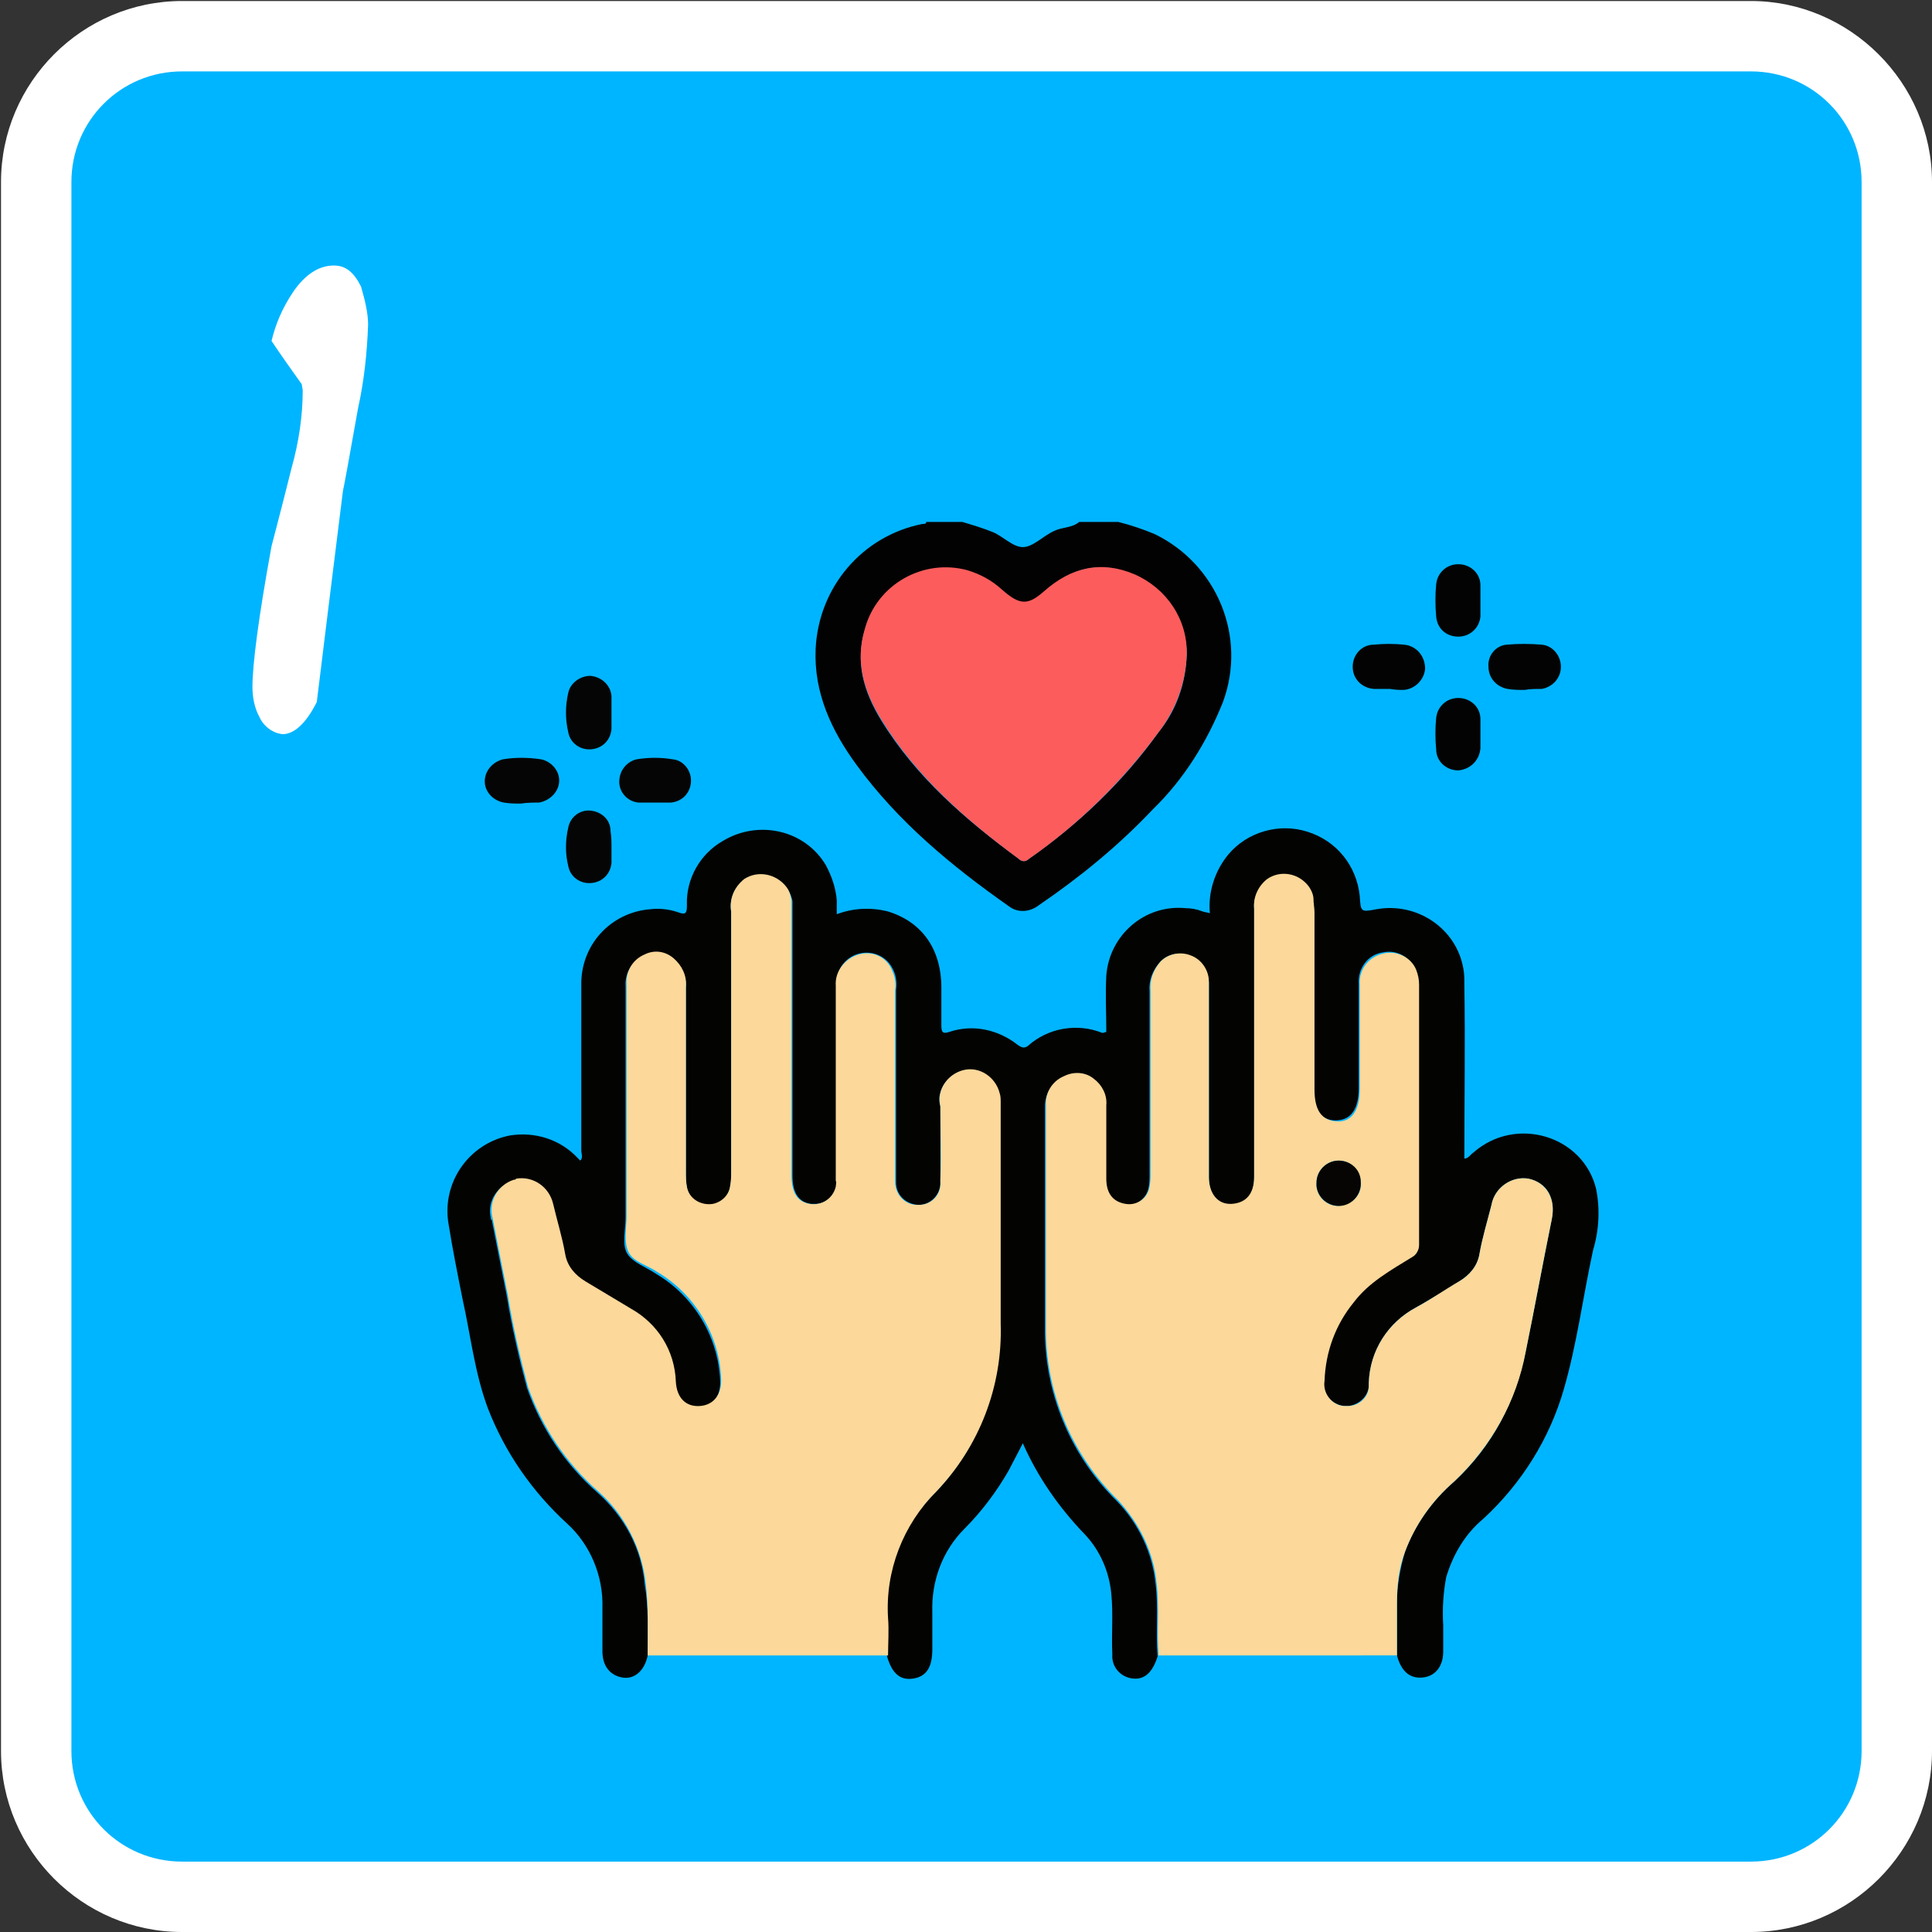 <?xml version="1.0" encoding="utf-8"?>
<!-- Generator: Adobe Illustrator 26.3.1, SVG Export Plug-In . SVG Version: 6.00 Build 0)  -->
<svg version="1.1" id="Capa_1" xmlns="http://www.w3.org/2000/svg" xmlns:xlink="http://www.w3.org/1999/xlink" x="0px" y="0px"
	 viewBox="0 0 192.1 192.1" style="enable-background:new 0 0 192.1 192.1;" xml:space="preserve">
<rect x="0" y="0" width="192.1" height="192.1" fill="#333333" stroke="none"/>
<style type="text/css">
	.st0{fill:#00B5FF;}
	.st1{fill:#FFFFFF;}
	.st2{fill:#030202;}
	.st3{fill:#030302;}
	.st4{fill:#FCD89A;}
	.st5{fill:#030303;}
	.st6{fill:#050505;}
	.st7{fill:#FD5C5C;}
	.st8{fill:#060503;}
</style>
<g id="Capa_2_00000114767818042421774810000001015760035455532211_">
	<g id="Capa_1-2_00000168085068072877476620000015557055522583094439_">
		<path class="st0" d="M18.1,3.6h156c8,0,14.5,6.5,14.5,14.5v156c0,8-6.5,14.5-14.5,14.5h-156c-8,0-14.5-6.5-14.5-14.5v-156
			C3.6,10.1,10.1,3.6,18.1,3.6z"/>
		<path class="st1" d="M174.1,7.1c6.1,0,11,4.9,11,11v156c0,6.1-4.9,11-11,11h-156c-6.1,0-11-4.9-11-11v-156c0-6.1,4.9-11,11-11
			H174.1 M174.1,0.1h-156c-9.9,0-18,8.1-18,18v156c0,9.9,8.1,18,18,18h156c9.9,0,18-8.1,18-18v-156C192.1,8.2,183.9,0.1,174.1,0.1z"
			/>
		<path class="st1" d="M36.6,32.3c-0.1,2.8-0.4,5.6-1,8.3c-0.9,5.1-1.4,7.8-1.5,8.2c0,0.1-0.9,7.1-2.6,21c-1.1,2.2-2.3,3.2-3.4,3.2
			c-1-0.1-1.9-0.8-2.3-1.7c-0.5-0.9-0.7-2-0.7-3c0-2.2,0.6-6.9,1.9-14c0.1-0.4,0.8-3,2-7.8c0.7-2.5,1.1-5.1,1.1-7.7L30,38.2
			c-1-1.4-2-2.8-3-4.3c0.4-1.7,1.1-3.3,2.1-4.8c1.2-1.8,2.6-2.7,4.1-2.7c1.2,0,2,0.7,2.7,2.1C36.3,29.9,36.6,31.1,36.6,32.3z"/>
		<path class="st2" d="M111.2,51.9c1.2,0.3,2.4,0.7,3.6,1.2c6.2,3,9.2,10.2,6.8,16.7c-1.6,4-3.9,7.7-7,10.7
			c-3.4,3.6-7.2,6.7-11.3,9.5c-0.9,0.7-2.1,0.8-3,0.1c-5.7-4-11-8.4-15.1-14c-2.5-3.4-4.3-7.2-4.1-11.6c0.3-6.1,4.6-11.2,10.6-12.4
			c0.2,0,0.4,0,0.4-0.2h3.6c1,0.3,2,0.6,3,1s2,1.5,3,1.5s2-1.1,3.1-1.6c0.8-0.4,1.8-0.3,2.5-0.9L111.2,51.9z M118,65.1
			c0-3.4-2-6.6-5.2-7.9c-3.3-1.5-6.3-0.8-9,1.7c-1.6,1.5-2.4,1.4-4.2-0.2c-3.3-3.1-8.6-2.9-11.7,0.5c-0.9,1-1.5,2.1-1.9,3.4
			c-1,3.3-0.1,6.2,1.6,9c3.5,5.7,8.4,9.9,13.7,13.8c0.3,0.3,0.7,0.3,1,0l0,0c5-3.5,9.4-7.7,12.9-12.6C117,70.6,117.9,67.9,118,65.1z
			"/>
		<path class="st3" d="M64.4,164.6c-0.3,1.5-1.3,2.4-2.5,2.2s-2-1.1-2-2.6s0-2.9,0-4.3c0.1-3.2-1.2-6.3-3.5-8.4
			c-3.5-3.2-6.2-7.1-7.9-11.5c-1.3-3.5-1.7-7.2-2.5-10.8c-0.5-2.5-1-5-1.4-7.5c-0.7-4.1,2-8,6.1-8.8c2.5-0.4,5,0.4,6.7,2.2l0.3,0.3
			c0.3-0.3,0.1-0.7,0.1-1c0-5.5,0-10.9,0-16.4c-0.1-4,2.9-7.3,6.9-7.6c0.9-0.1,1.8,0,2.7,0.3c0.8,0.3,0.9,0.1,0.9-0.7
			c-0.1-2.6,1.3-5.1,3.6-6.4c3.5-2.1,8.1-1.1,10.2,2.4c0.6,1.1,1,2.3,1.1,3.5c0,0.4,0,0.9,0,1.4c1.6-0.6,3.3-0.7,5-0.3
			c3.4,1,5.4,3.7,5.4,7.6c0,1.3,0,2.5,0,3.8c0,0.7,0.2,0.8,0.8,0.6c2.4-0.8,4.9-0.2,6.8,1.3c0.3,0.2,0.6,0.4,1,0.1
			c2-1.8,4.9-2.3,7.4-1.3c0.1,0,0.1,0,0.4-0.1c0-1.8-0.1-3.7,0-5.6c0.3-4,3.8-7.1,7.9-6.7c0.5,0,1.1,0.1,1.6,0.3
			c0.2,0.1,0.5,0.1,0.8,0.2c-0.2-2.1,0.5-4.2,1.8-5.8c1.9-2.3,5.1-3.2,7.9-2.3c2.9,0.9,4.9,3.4,5.2,6.4c0.1,1.6,0.1,1.6,1.7,1.3
			c4-0.7,7.9,1.9,8.6,5.9c0.1,0.5,0.1,1,0.1,1.6c0.1,5.8,0,11.5,0,17.3c0.4,0,0.6-0.4,0.9-0.6c4.2-3.7,10.9-1.7,12.2,3.6
			c0.4,2,0.3,4.1-0.3,6.1c-1,4.6-1.6,9.3-2.9,13.8c-1.4,4.9-4.2,9.4-8,12.9c-1.8,1.5-3,3.5-3.7,5.8c-0.3,1.6-0.4,3.2-0.3,4.8
			c0,0.9,0,1.7,0,2.6c0,1.5-0.8,2.5-2.1,2.6s-2.1-0.7-2.5-2.2c0-1.7,0-3.4,0-5.2c0-1.7,0.3-3.4,0.8-5.1c1-2.7,2.7-5.1,4.9-7
			c3.7-3.4,6.1-7.9,7.1-12.9c0.9-4.4,1.7-8.8,2.6-13.2c0.4-2.1-0.5-3.6-2.3-4c-1.7-0.3-3.4,0.9-3.7,2.6c-0.4,1.6-0.9,3.2-1.2,4.9
			c-0.2,1.2-1,2.1-2,2.7c-1.4,0.9-2.9,1.8-4.3,2.6c-2.8,1.5-4.6,4.3-4.7,7.5c0.1,1.2-0.9,2.2-2.1,2.3c-0.1,0-0.2,0-0.3,0
			c-1.2-0.1-2.2-1.1-2.1-2.4c0-0.1,0-0.1,0-0.2c0.1-2.8,1.1-5.5,2.9-7.8c1.6-2,3.7-3.2,5.8-4.5c0.5-0.2,0.8-0.7,0.7-1.2
			c0-8.6,0-17.3,0-25.9c0-0.5-0.1-1-0.3-1.5c-0.6-1.2-1.9-1.9-3.2-1.6c-1.5,0.2-2.5,1.6-2.4,3.1c0,3.5,0,7,0,10.4
			c0,2.1-0.8,3.2-2.3,3.2s-2.2-1.1-2.2-3.2V90.8c0-0.4,0-0.9-0.1-1.3c-0.2-1.6-1.7-2.7-3.2-2.5c-0.5,0.1-0.9,0.2-1.3,0.5
			c-0.9,0.7-1.4,1.8-1.3,2.9c0,8.9,0,17.8,0,26.7c0,1.7-0.8,2.7-2.2,2.7s-2.3-1-2.3-2.7c0-6.2,0-12.3,0-18.5c0-0.3,0-0.6,0-0.9
			c-0.1-1.2-0.8-2.2-1.8-2.6c-1.1-0.5-2.3-0.3-3.1,0.6c-0.7,0.8-1.1,1.8-1,2.9c0,6,0,12,0,18.1c0,0.5,0,1-0.1,1.4
			c-0.2,1.1-1.3,1.9-2.4,1.7l0,0c-1.2-0.2-1.9-1-1.9-2.5c0-2.4,0-4.9,0-7.3c0.1-1-0.4-2-1.2-2.6c-0.8-0.7-2-0.8-3-0.3
			c-1.1,0.5-1.8,1.7-1.8,2.9c0,7.5,0,15,0,22.6c0.1,6.3,2.7,12.3,7.2,16.7c2.1,2.2,3.5,5.1,3.8,8.2c0.3,2.4,0,4.8,0.2,7.2
			c-0.5,1.6-1.3,2.3-2.4,2.2c-1.3-0.1-2.2-1.2-2.1-2.4l0,0c-0.1-2,0.1-4-0.1-6c-0.2-2.2-1.1-4.3-2.6-5.9c-2.6-2.7-4.7-5.7-6.2-9.1
			c-0.5,1-1,1.9-1.4,2.7c-1.2,2.1-2.7,4.1-4.4,5.8c-2.2,2.2-3.3,5.2-3.2,8.3c0,1.2,0,2.5,0,3.7c0,1.8-0.6,2.7-1.9,2.9
			s-2.1-0.5-2.6-2.2c0-1.2,0.1-2.5,0-3.7c-0.3-4.7,1.4-9.3,4.8-12.6c4.3-4.5,6.6-10.5,6.4-16.7c0-6.6,0-13.1,0-19.6
			c0-0.8,0-1.6,0-2.4c0.1-1.7-1.1-3.1-2.7-3.3s-3.1,1.1-3.3,2.7c0,0.3,0,0.6,0.1,0.9c0,2.5,0,4.9,0,7.4c0.1,1.2-0.8,2.3-2,2.4h-0.1
			c-1.2,0-2.3-0.9-2.3-2.2c0-0.1,0-0.1,0-0.2c0-0.3,0-0.7,0-1c0-6,0-12,0-18c0.1-0.7,0-1.4-0.3-2c-0.6-1.3-2-1.9-3.3-1.6
			c-1.4,0.3-2.4,1.6-2.3,3.1c0,4.6,0,9.2,0,13.8c0,1.9,0,3.7,0,5.6c0.1,1.2-0.8,2.3-2,2.4c-0.2,0-0.4,0-0.6,0
			c-1.2-0.2-1.8-1.1-1.8-2.8V90.7c0-0.4,0-0.7,0-1.1C78.5,88,77,86.8,75.3,87c-0.5,0.1-0.9,0.2-1.3,0.5c-1,0.7-1.5,1.9-1.3,3.2
			c0,8.7,0,17.3,0,25.9c0,0.5,0,1-0.1,1.4c-0.2,1.2-1.3,2-2.5,1.8c-0.9-0.1-1.6-0.8-1.8-1.7c-0.1-0.5-0.1-1-0.1-1.4
			c0-6.1,0-12.3,0-18.4c0.1-1.1-0.3-2.1-1.2-2.8c-0.8-0.7-2-0.9-3-0.4c-1.2,0.5-1.9,1.7-1.8,3c0,7.7,0,15.3,0,23
			c0,1.2-0.4,2.7,0.2,3.6s1.9,1.3,2.9,2c3.7,2.2,6.1,6.2,6.3,10.5c0.1,1.6-0.7,2.7-2.1,2.8s-2.3-0.8-2.4-2.4
			c-0.1-3.1-1.8-5.8-4.5-7.3c-1.5-0.9-3-1.8-4.5-2.7c-1-0.6-1.8-1.5-2-2.7c-0.3-1.7-0.8-3.3-1.2-5c-0.3-1.7-1.9-2.8-3.7-2.5
			c-1.7,0.4-2.8,2-2.4,3.7c0,0.1,0,0.2,0.1,0.2c0.5,2.5,1,5.1,1.5,7.6c0.5,3.1,1.2,6.1,2,9.1c1.4,4,3.8,7.6,7,10.4
			c2.7,2.4,4.4,5.6,4.7,9.1C64.5,159.8,64.4,162.2,64.4,164.6z"/>
		<path class="st4" d="M115.2,164.6c-0.2-2.4,0.1-4.8-0.2-7.2c-0.3-3.1-1.7-5.9-3.8-8.2c-4.5-4.4-7.1-10.4-7.2-16.7
			c0-7.5,0-15,0-22.6c-0.1-1.2,0.6-2.4,1.8-2.9c1-0.5,2.2-0.4,3,0.3c0.8,0.6,1.3,1.6,1.2,2.6c0,2.4,0,4.9,0,7.3
			c0,1.5,0.7,2.3,1.9,2.5c1.1,0.2,2.2-0.5,2.4-1.7l0,0c0.1-0.5,0.1-1,0.1-1.4c0-6,0-12,0-18.1c-0.1-1.1,0.3-2.1,1-2.9
			c0.8-0.8,2-1,3-0.6c1.1,0.4,1.8,1.5,1.8,2.6c0,0.3,0,0.6,0,0.9c0,6.2,0,12.3,0,18.5c0,1.7,0.9,2.8,2.3,2.7s2.2-1,2.2-2.7
			c0-8.9,0-17.8,0-26.7c-0.1-1.1,0.4-2.2,1.3-2.9c1.3-0.9,3.1-0.6,4.1,0.7c0.3,0.4,0.5,0.9,0.5,1.3s0.1,0.9,0.1,1.3v17.6
			c0,2.1,0.7,3.1,2.2,3.2s2.3-1.1,2.3-3.2c0-3.5,0-7,0-10.4c-0.1-1.5,0.9-2.8,2.4-3.1c1.3-0.3,2.7,0.4,3.2,1.6
			c0.2,0.5,0.3,1,0.3,1.5c0,8.6,0,17.3,0,25.9c0,0.5-0.3,1-0.7,1.2c-2.1,1.3-4.3,2.5-5.8,4.5c-1.8,2.2-2.8,4.9-2.9,7.8
			c-0.2,1.2,0.7,2.4,1.9,2.5c0.1,0,0.1,0,0.2,0c1.2,0.1,2.3-0.8,2.3-2c0-0.1,0-0.2,0-0.3c0.1-3.2,1.9-6,4.7-7.5
			c1.5-0.8,2.9-1.8,4.3-2.6c1-0.6,1.8-1.5,2-2.7c0.3-1.7,0.8-3.3,1.2-4.9c0.3-1.7,2-2.9,3.7-2.6c1.8,0.4,2.7,2,2.3,4
			c-0.9,4.4-1.7,8.8-2.6,13.2c-0.9,4.9-3.4,9.4-7.1,12.9c-2.2,1.9-3.9,4.3-4.9,7c-0.6,1.6-0.8,3.3-0.8,5.1c0,1.7,0,3.4,0,5.2
			L115.2,164.6z M133.1,115.4c-1.2,0-2.2,1-2.2,2.2l0,0c-0.1,1.2,0.9,2.3,2.1,2.3s2.3-0.9,2.3-2.1c0-0.1,0-0.2,0-0.3
			C135.2,116.2,134.2,115.4,133.1,115.4L133.1,115.4z"/>
		<path class="st4" d="M64.4,164.6c0-2.4,0.1-4.8-0.2-7.2c-0.4-3.5-2.1-6.8-4.7-9.1c-3.2-2.8-5.6-6.4-7-10.4c-0.8-3-1.5-6-2-9.1
			c-0.5-2.5-1-5-1.5-7.6c-0.5-1.7,0.5-3.4,2.1-3.9c0.1,0,0.2,0,0.2-0.1c1.7-0.3,3.3,0.8,3.7,2.5s0.9,3.3,1.2,5c0.2,1.2,1,2.1,2,2.7
			c1.5,0.9,3,1.8,4.5,2.7c2.7,1.5,4.4,4.2,4.5,7.3c0.1,1.6,1,2.5,2.4,2.4s2.2-1.2,2.1-2.8c-0.2-4.3-2.6-8.3-6.3-10.5
			c-1-0.7-2.4-1-2.9-2s-0.2-2.4-0.2-3.6c0-7.7,0-15.3,0-23c-0.1-1.3,0.6-2.5,1.8-3c1-0.5,2.1-0.3,2.9,0.4c0.8,0.7,1.3,1.7,1.2,2.8
			c0,6.1,0,12.3,0,18.4c0,0.5,0,1,0.1,1.5c0.2,1.2,1.4,1.9,2.6,1.7c0.9-0.2,1.6-0.9,1.7-1.8c0.1-0.5,0.1-1,0.1-1.4
			c0-8.7,0-17.3,0-25.9c-0.2-1.2,0.3-2.4,1.3-3.2c1.4-0.9,3.2-0.5,4.2,0.8c0.3,0.4,0.4,0.8,0.5,1.3c0,0.4,0,0.7,0,1.1v26.3
			c0,1.7,0.6,2.6,1.8,2.8c1.2,0.2,2.3-0.5,2.6-1.7c0-0.2,0.1-0.4,0-0.6c0-1.9,0-3.7,0-5.6c0-4.6,0-9.2,0-13.8
			c-0.1-1.4,0.9-2.7,2.3-3.1s2.8,0.3,3.3,1.6c0.3,0.6,0.4,1.3,0.3,2c0,6,0,12,0,18c0,0.3,0,0.7,0,1c0,1.2,0.9,2.3,2.2,2.3
			c0.1,0,0.1,0,0.2,0c1.2,0,2.2-1,2.1-2.3v-0.1c0.1-2.5,0-4.9,0-7.4c-0.4-1.6,0.7-3.2,2.3-3.6c1.6-0.4,3.2,0.7,3.6,2.3
			c0.1,0.3,0.1,0.6,0.1,0.9c0,0.8,0,1.6,0,2.4c0,6.5,0,13.1,0,19.6c0.2,6.2-2.1,12.2-6.4,16.7c-3.3,3.3-5.1,7.9-4.8,12.6
			c0.1,1.2,0,2.5,0,3.7L64.4,164.6z"/>
		<path class="st5" d="M138.2,68.5c-0.5,0-1.1,0-1.6,0c-1.2-0.1-2.1-1-2.1-2.2s0.9-2.2,2.1-2.2c1-0.1,2-0.1,3,0
			c1.2,0.1,2.1,1.1,2.1,2.4c-0.1,1.1-1,2-2.1,2.1C139.2,68.6,138.8,68.6,138.2,68.5z"/>
		<path class="st6" d="M60.8,70.9c0,0.5,0,1,0,1.6c-0.1,1.1-0.9,1.9-2,2s-2.1-0.6-2.3-1.7c-0.3-1.3-0.3-2.6,0-3.9
			c0.2-1,1.2-1.7,2.2-1.7c1.1,0.1,2,0.9,2.1,2C60.8,69.8,60.8,70.4,60.8,70.9z"/>
		<path class="st6" d="M65.2,79.8c-0.6,0-1.1,0-1.7,0c-1.2-0.1-2.1-1.2-1.9-2.4c0.1-0.9,0.8-1.7,1.7-1.9c1.2-0.2,2.4-0.2,3.6,0
			c1.1,0.1,1.9,1.2,1.8,2.3c-0.1,1.1-0.9,1.9-2,2C66.4,79.8,65.9,79.8,65.2,79.8L65.2,79.8z"/>
		<path class="st6" d="M60.8,84.2c0,0.5,0,1,0,1.6c-0.1,1.1-0.9,1.9-2,2s-2.1-0.6-2.3-1.7c-0.3-1.2-0.3-2.5,0-3.8
			c0.2-1.1,1.2-1.8,2.2-1.7c1.1,0.1,2,0.9,2,2C60.8,83.2,60.8,83.8,60.8,84.2z"/>
		<path class="st5" d="M147.2,59.7c0,0.5,0,1,0,1.6c-0.1,1.1-1,2-2.2,2s-2.1-0.8-2.2-2c-0.1-1.1-0.1-2.2,0-3.2c0.1-1.1,1-2,2.2-2
			s2.2,0.9,2.2,2.1C147.2,58.6,147.2,59.1,147.2,59.7L147.2,59.7z"/>
		<path class="st5" d="M151.6,68.6c-0.6,0-1.1,0-1.7-0.1c-1.1-0.2-1.9-1.1-1.9-2.2c-0.1-1.1,0.7-2.1,1.8-2.2c1.2-0.1,2.3-0.1,3.5,0
			c1.1,0.1,1.9,1.1,1.9,2.2s-0.8,2-1.9,2.2C152.7,68.5,152.1,68.5,151.6,68.6L151.6,68.6z"/>
		<path class="st5" d="M147.2,73c0,0.5,0,1,0,1.4c-0.1,1.2-1,2.1-2.2,2.2c-1.2,0-2.2-0.9-2.2-2.1c-0.1-1-0.1-2.1,0-3.1
			c0.1-1.1,1-2,2.2-2s2.2,0.9,2.2,2.1C147.2,72,147.2,72.5,147.2,73L147.2,73z"/>
		<path class="st6" d="M51.8,79.9c-0.6,0-1.1,0-1.7-0.1c-1.1-0.2-1.9-1.1-1.9-2.1s0.7-1.9,1.8-2.2c1.2-0.2,2.5-0.2,3.8,0
			c1,0.2,1.8,1.1,1.8,2.1c0,1.1-0.9,2-2,2.2C53.1,79.8,52.4,79.8,51.8,79.9z"/>
		<path class="st7" d="M118,65.1c-0.1,2.8-1.1,5.5-2.8,7.7c-3.6,4.9-8,9.2-12.9,12.6c-0.3,0.3-0.7,0.3-1,0l0,0
			c-5.3-3.9-10.2-8.2-13.7-13.9c-1.7-2.8-2.6-5.7-1.6-9c1.2-4.4,5.8-7,10.2-5.8c1.3,0.4,2.4,1,3.4,1.9c1.8,1.6,2.6,1.6,4.2,0.2
			c2.7-2.4,5.7-3.1,9-1.7C116,58.5,118.1,61.6,118,65.1z"/>
		<path class="st8" d="M133.1,115.4c1.2,0,2.2,0.9,2.2,2.1l0,0c0.1,1.2-0.8,2.3-2,2.4s-2.3-0.8-2.4-2c0-0.1,0-0.2,0-0.3
			C130.9,116.4,131.9,115.4,133.1,115.4L133.1,115.4z"/>
	</g>
</g>
</svg>
